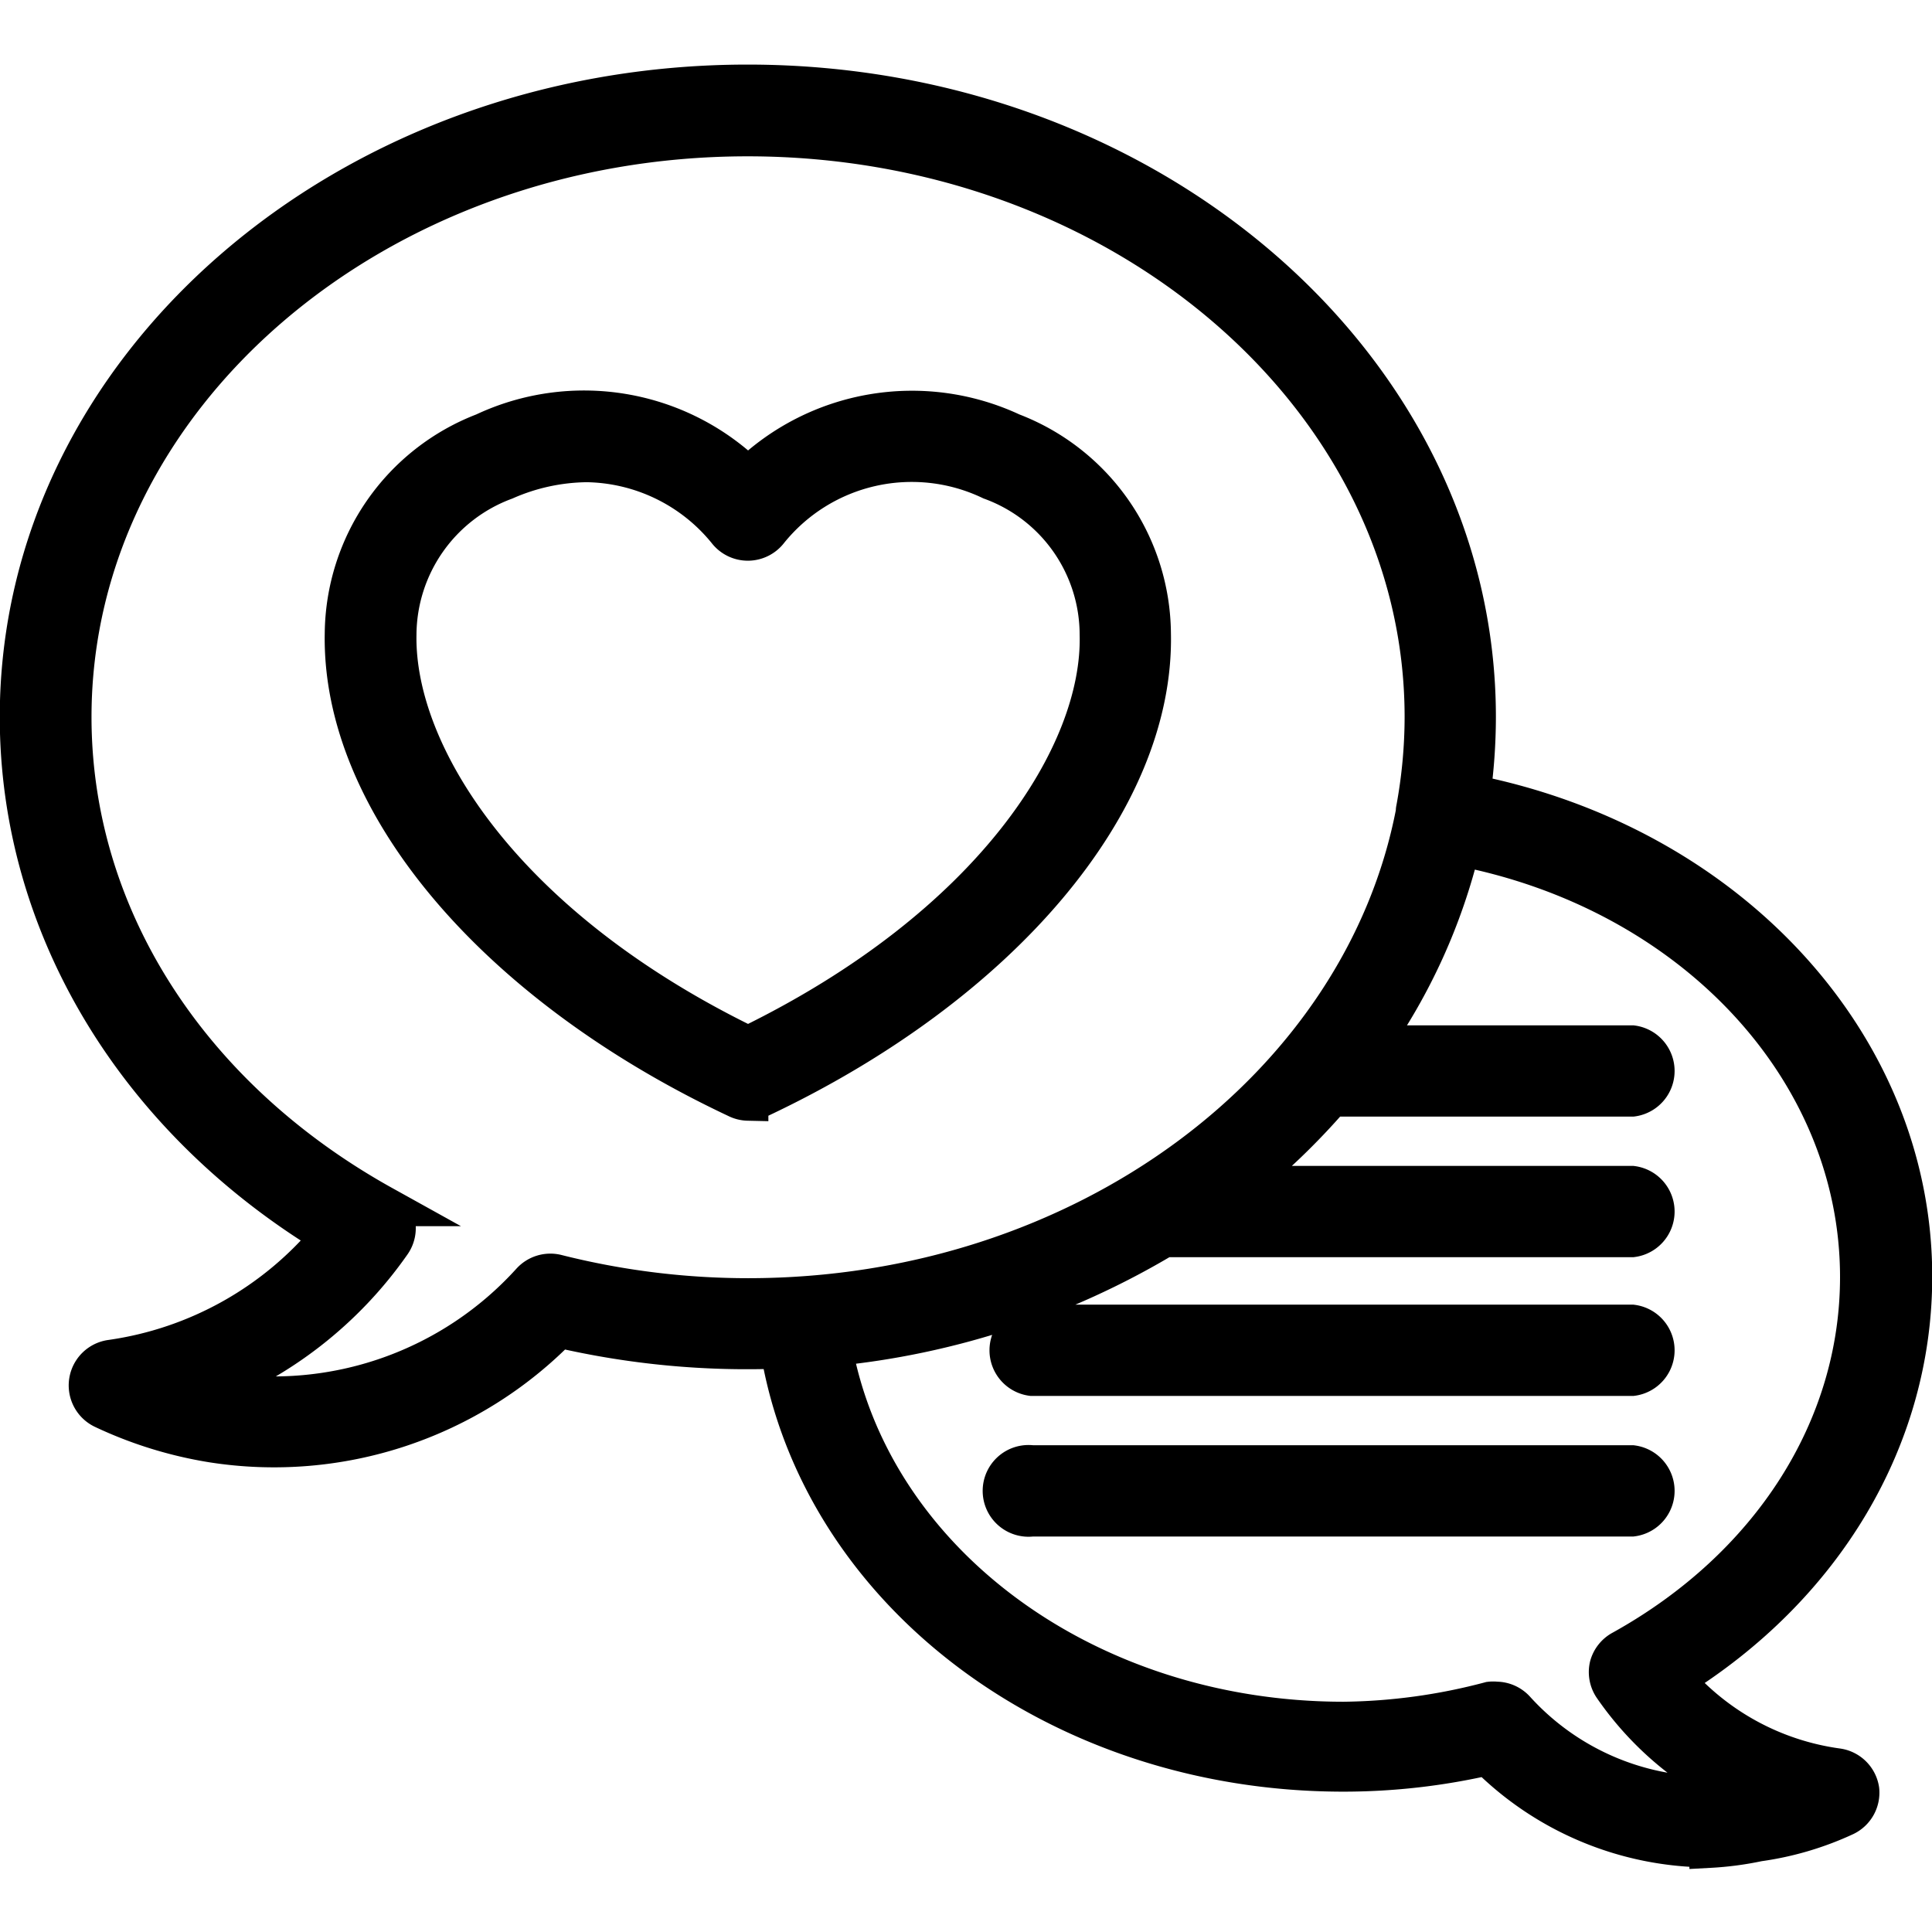 <?xml version="1.0" encoding="UTF-8" standalone="no"?>
<svg
   xmlns:dc="http://purl.org/dc/elements/1.1/"
   xmlns:cc="http://creativecommons.org/ns#"
   xmlns:rdf="http://www.w3.org/1999/02/22-rdf-syntax-ns#"
   xmlns:svg="http://www.w3.org/2000/svg"
   xmlns="http://www.w3.org/2000/svg"
   xmlns:sodipodi="http://sodipodi.sourceforge.net/DTD/sodipodi-0.dtd"
   xmlns:inkscape="http://www.inkscape.org/namespaces/inkscape"
   sodipodi:docname="icon-chat.svg"
   inkscape:version="1.0 (4035a4fb49, 2020-05-01)"
   id="svg846"
   version="1.1"
   viewBox="0 0 4.233 4.233"
   height="16"
   width="16">
  <defs
     id="defs840" />
  <sodipodi:namedview
     inkscape:window-maximized="1"
     inkscape:window-y="-9"
     inkscape:window-x="-9"
     inkscape:window-height="1001"
     inkscape:window-width="1920"
     units="px"
     showgrid="false"
     inkscape:document-rotation="0"
     inkscape:current-layer="layer1"
     inkscape:document-units="mm"
     inkscape:cy="14.807089"
     inkscape:cx="62.131287"
     inkscape:zoom="5.6"
     inkscape:pageshadow="2"
     inkscape:pageopacity="0.0"
     borderopacity="1.0"
     bordercolor="#666666"
     pagecolor="#ffffff"
     id="base" />
  <g
     id="layer1"
     inkscape:groupmode="layer"
     inkscape:label="Layer 1">
    <path
       style="stroke:#000000;stroke-width:0.089;stroke-miterlimit:4;stroke-dasharray:none;stroke-opacity:1"
       d="M 3.746,4.047 A 0.686,0.686 0 0 1 3.26,3.845 1.409,1.409 0 0 1 2.943,3.881 c -0.624,0 -1.145,-0.395 -1.233,-0.927 A 1.817,1.817 0 0 1 1.224,2.908 0.872,0.872 0 0 1 0.466,3.16 0.889,0.889 0 0 1 0.227,3.086 0.056,0.056 0 0 1 0.243,2.98 0.764,0.764 0 0 0 0.727,2.708 C 0.299,2.45 0.044,2.027 0.044,1.571 c 0,-0.764 0.715,-1.385 1.594,-1.385 0.879,0 1.595,0.621 1.595,1.385 A 1.231,1.231 0 0 1 3.221,1.741 c 0.564,0.111 0.968,0.548 0.968,1.056 0,0.353 -0.194,0.679 -0.523,0.882 a 0.576,0.576 0 0 0 0.359,0.196 0.056,0.056 0 0 1 0.048,0.047 0.056,0.056 0 0 1 -0.031,0.056 0.667,0.667 0 0 1 -0.19,0.056 0.689,0.689 0 0 1 -0.106,0.014 z M 3.278,3.729 A 0.056,0.056 0 0 1 3.319,3.747 0.576,0.576 0 0 0 3.819,3.932 0.689,0.689 0 0 1 3.536,3.696 0.056,0.056 0 0 1 3.527,3.651 0.056,0.056 0 0 1 3.555,3.616 c 0.326,-0.181 0.521,-0.486 0.521,-0.818 0,-0.455 -0.366,-0.846 -0.877,-0.945 A 1.278,1.278 0 0 1 3,2.291 h 0.576 a 0.056,0.056 0 0 1 0,0.111 H 2.916 A 1.501,1.501 0 0 1 2.71,2.599 h 0.866 a 0.056,0.056 0 0 1 0,0.111 H 2.55 A 1.742,1.742 0 0 1 1.822,2.949 c 0.084,0.473 0.556,0.824 1.122,0.824 a 1.301,1.301 0 0 0 0.321,-0.044 0.056,0.056 0 0 1 0.013,0 z m -2.835,-0.685 0.038,0.007 a 0.762,0.762 0 0 0 0.683,-0.241 0.056,0.056 0 0 1 0.056,-0.017 1.714,1.714 0 0 0 0.419,0.052 c 0.736,0 1.349,-0.462 1.464,-1.067 v 0 a 0.008,0.008 0 0 1 0,-0.004 1.116,1.116 0 0 0 0.019,-0.203 c 0,-0.702 -0.667,-1.273 -1.484,-1.273 -0.817,0 -1.482,0.571 -1.482,1.273 0,0.435 0.255,0.834 0.682,1.071 a 0.056,0.056 0 0 1 0.027,0.036 0.056,0.056 0 0 1 -0.008,0.044 0.882,0.882 0 0 1 -0.412,0.321 z M 3.575,3.322 H 2.261 a 0.056,0.056 0 1 1 0,-0.111 h 1.315 a 0.056,0.056 0 0 1 0,0.111 z m 0,-0.308 H 2.261 a 0.056,0.056 0 0 1 0,-0.111 h 1.315 a 0.056,0.056 0 0 1 0,0.111 z M 1.639,2.411 a 0.056,0.056 0 0 1 -0.024,-0.006 C 1.086,2.156 0.749,1.756 0.756,1.388 A 0.475,0.475 0 0 1 1.061,0.949 0.513,0.513 0 0 1 1.639,1.047 0.514,0.514 0 0 1 2.216,0.949 0.474,0.474 0 0 1 2.521,1.388 c 0.008,0.368 -0.33,0.768 -0.858,1.017 a 0.052,0.052 0 0 1 -0.024,0.005 z M 1.286,1.012 A 0.457,0.457 0 0 0 1.106,1.051 0.364,0.364 0 0 0 0.868,1.39 C 0.863,1.652 1.099,2.031 1.639,2.293 2.178,2.031 2.417,1.652 2.41,1.39 A 0.362,0.362 0 0 0 2.172,1.051 0.404,0.404 0 0 0 1.683,1.162 0.056,0.056 0 0 1 1.639,1.184 v 0 A 0.056,0.056 0 0 1 1.594,1.162 0.405,0.405 0 0 0 1.286,1.012 Z"
       id="path970"
       inkscape:export-xdpi="238.09"
       inkscape:export-ydpi="238.09" />
  </g>
</svg>
